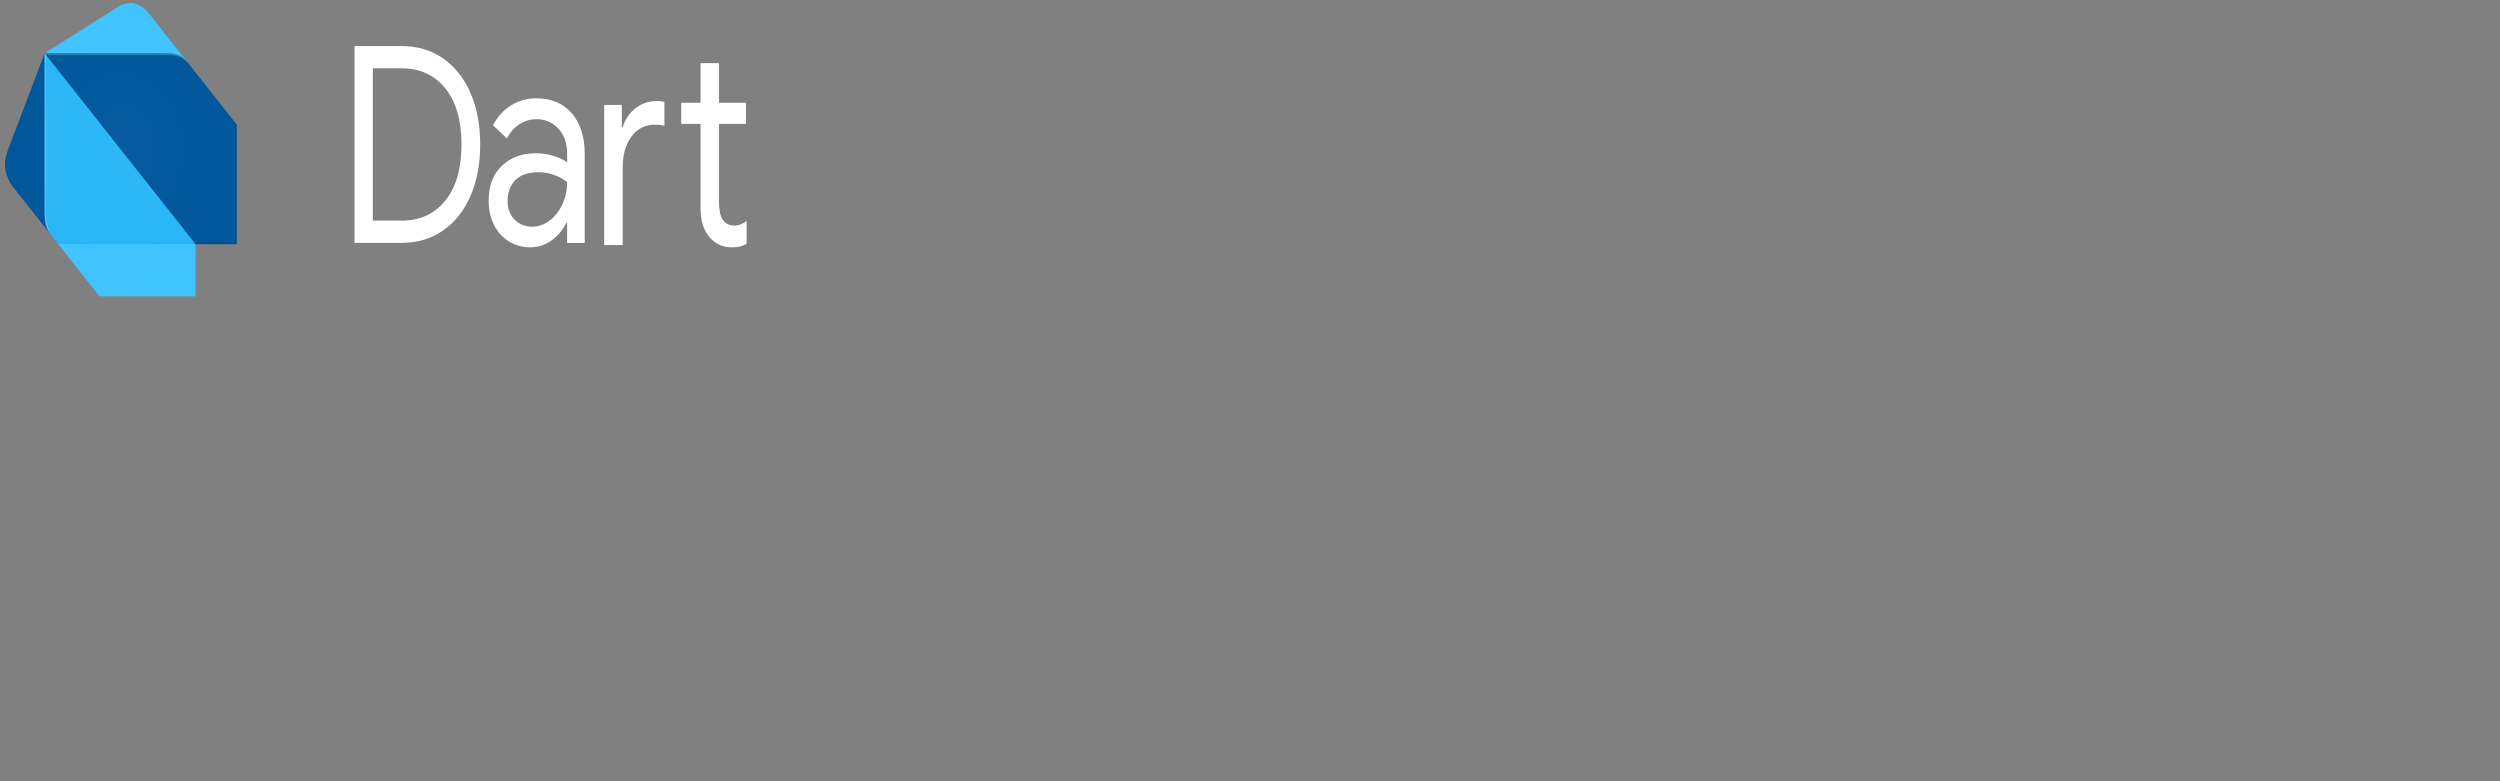 <?xml version="1.0" encoding="UTF-8" standalone="no"?>
<!-- Generator: Adobe Illustrator 22.0.1, SVG Export Plug-In . SVG Version: 6.00 Build 0)  -->

<svg
   version="1.1"
   id="Layer_1"
   x="0px"
   y="0px"
   width="443px"
   height="138.46px"
   viewBox="0 0 443 138.46"
   enable-background="new 0 0 443 138.46"
   xml:space="preserve"
   sodipodi:docname="white.svg"
   inkscape:version="1.1.2 (0a00cf5339, 2022-02-04)"
   xmlns:inkscape="http://www.inkscape.org/namespaces/inkscape"
   xmlns:sodipodi="http://sodipodi.sourceforge.net/DTD/sodipodi-0.dtd"
   xmlns="http://www.w3.org/2000/svg"
   xmlns:svg="http://www.w3.org/2000/svg"><rect x="0" y="0" width="443" height="138.46" fill="#808080" stroke="none"/><defs
   id="defs38" /><sodipodi:namedview
   id="namedview36"
   pagecolor="#ffffff"
   bordercolor="#666666"
   borderopacity="1.0"
   inkscape:pageshadow="2"
   inkscape:pageopacity="0.0"
   inkscape:pagecheckerboard="0"
   showgrid="false"
   inkscape:zoom="2.9683973"
   inkscape:cx="143.84867"
   inkscape:cy="69.229278"
   inkscape:window-width="1920"
   inkscape:window-height="1006"
   inkscape:window-x="0"
   inkscape:window-y="38"
   inkscape:window-maximized="1"
   inkscape:current-layer="Layer_1" />
<g
   id="g33"
   transform="matrix(0.302,0,0,0.382,-0.303,0.081)">
	<path
   fill="#ffffff"
   d="m 209.04,21.15 h 27.55 c 9.35,0 17.51,1.93 24.49,5.8 6.97,3.87 12.33,9.25 16.07,16.13 3.74,6.89 5.61,14.79 5.61,23.72 0,8.93 -1.87,16.83 -5.61,23.72 -3.74,6.89 -9.1,12.26 -16.07,16.13 -6.97,3.87 -15.13,5.8 -24.49,5.8 h -27.55 z m 27.55,80.99 c 10.8,0 19.36,-3.1 25.7,-9.31 6.33,-6.21 9.5,-14.88 9.5,-26.02 0,-11.14 -3.17,-19.81 -9.5,-26.02 -6.33,-6.21 -14.9,-9.31 -25.7,-9.31 h -16.83 v 70.65 h 16.83 z"
   id="path2" />
	<path
   fill="#ffffff"
   d="m 299.46,111.7 c -3.74,-1.87 -6.63,-4.44 -8.67,-7.72 -2.04,-3.27 -3.06,-6.99 -3.06,-11.16 0,-6.89 2.59,-12.26 7.78,-16.13 5.18,-3.87 11.73,-5.8 19.64,-5.8 3.91,0 7.54,0.43 10.9,1.28 3.36,0.85 5.93,1.83 7.72,2.93 v -3.95 c 0,-4.85 -1.7,-8.74 -5.1,-11.67 -3.4,-2.93 -7.7,-4.4 -12.88,-4.4 -3.66,0 -7.01,0.79 -10.08,2.36 -3.06,1.57 -5.48,3.76 -7.27,6.57 l -8.16,-6.12 c 2.55,-3.91 6.06,-6.97 10.52,-9.18 4.46,-2.21 9.42,-3.32 14.86,-3.32 8.84,0 15.79,2.32 20.85,6.95 5.06,4.64 7.59,10.95 7.59,18.94 v 41.19 h -10.34 v -9.31 h -0.51 c -1.87,3.15 -4.68,5.82 -8.42,8.03 -3.74,2.21 -7.95,3.32 -12.63,3.32 -4.75,0 -9,-0.94 -12.74,-2.81 z m 23.97,-9.56 c 3.14,-1.87 5.65,-4.38 7.52,-7.52 1.87,-3.14 2.81,-6.59 2.81,-10.33 -2.04,-1.36 -4.55,-2.47 -7.52,-3.32 -2.98,-0.85 -6.12,-1.28 -9.44,-1.28 -5.95,0 -10.44,1.23 -13.45,3.7 -3.02,2.47 -4.53,5.66 -4.53,9.56 0,3.57 1.36,6.46 4.08,8.67 2.72,2.21 6.16,3.32 10.33,3.32 3.66,0 7.06,-0.93 10.2,-2.8 z"
   id="path4" />
	<path
   fill="#ffffff"
   d="m 355.53,48.45 h 10.33 v 10.33 h 0.51 c 1.53,-3.83 4.12,-6.8 7.78,-8.93 3.65,-2.12 7.65,-3.19 11.99,-3.19 1.87,0 3.44,0.13 4.72,0.38 v 11.1 c -1.45,-0.34 -3.4,-0.51 -5.87,-0.51 -5.53,0 -10.01,1.83 -13.45,5.48 -3.44,3.66 -5.17,8.42 -5.17,14.28 v 36.09 h -10.84 z m 67.32,64.76 c -2.25,-0.86 -4.14,-2.03 -5.68,-3.51 -1.7,-1.64 -2.98,-3.55 -3.83,-5.71 -0.85,-2.16 -1.28,-4.8 -1.28,-7.92 V 57.25 h -11.35 v -9.82 h 11.35 V 29.07 h 10.84 v 18.36 h 15.81 v 9.82 H 422.9 v 36.24 c 0,3.65 0.68,6.34 2.04,8.08 1.61,1.91 3.95,2.87 7.01,2.87 2.46,0 4.85,-0.72 7.14,-2.17 v 10.59 c -1.28,0.59 -2.57,1.02 -3.89,1.28 -1.32,0.26 -3,0.38 -5.04,0.38 -2.61,-0.01 -5.05,-0.45 -7.31,-1.31 z"
   id="path6" />
	<g
   id="g31">
		<path
   fill="#01579b"
   d="M 31.65,109.5 8.38,86.23 C 5.62,83.4 3.91,79.4 3.91,75.49 3.91,73.68 4.93,70.85 5.7,69.23 L 27.18,24.49 Z"
   id="path8" />
		<path
   fill="#40c4ff"
   d="M 111.3,28.96 88.03,5.69 C 86,3.65 81.77,1.22 78.19,1.22 c -3.08,0 -6.1,0.62 -8.05,1.79 L 27.19,24.49 Z"
   id="path10" />
		<polygon
   fill="#40c4ff"
   points="59.39,137.24 115.77,137.24 115.77,113.08 73.71,99.65 35.23,113.08 "
   id="polygon12" />
		<path
   fill="#29b6f6"
   d="m 27.18,96.97 c 0,7.18 0.9,8.94 4.47,12.53 l 3.58,3.58 h 80.54 L 76.4,68.34 27.18,24.49 Z"
   id="path14" />
		<path
   fill="#01579b"
   d="M 98.77,24.48 H 27.18 l 88.59,88.59 h 24.16 V 57.59 L 111.29,28.95 c -4.02,-4.03 -7.59,-4.47 -12.52,-4.47 z"
   id="path16" />
		<path
   opacity="0.2"
   fill="#ffffff"
   enable-background="new    "
   d="M 32.55,110.39 C 28.97,106.8 28.08,103.26 28.08,96.97 V 25.38 l -0.89,-0.89 v 72.48 c -0.01,6.29 -0.01,8.03 5.36,13.42 l 2.68,2.68 v 0 z"
   id="path18" />
		<polygon
   opacity="0.2"
   fill="#263238"
   enable-background="new    "
   points="139.93,57.59 139.04,56.7 139.04,112.18 114.88,112.18 115.77,113.08 139.93,113.08 "
   id="polygon20" />
		<path
   opacity="0.2"
   fill="#ffffff"
   enable-background="new    "
   d="m 111.3,28.96 c -4.44,-4.44 -8.07,-4.47 -13.42,-4.47 H 27.19 l 0.89,0.89 h 69.8 c 2.67,0 9.41,-0.45 13.42,3.58 z"
   id="path22" />
		
			<radialGradient
   id="SVGID_1_"
   cx="71.915"
   cy="62.217"
   r="68"
   gradientTransform="matrix(1,0,0,-1,0,131.444)"
   gradientUnits="userSpaceOnUse">
			<stop
   offset="0"
   style="stop-color:#FFFFFF;stop-opacity:0.1"
   id="stop24" />
			<stop
   offset="1"
   style="stop-color:#FFFFFF;stop-opacity:0"
   id="stop26" />
		</radialGradient>
		<path
   opacity="0.2"
   fill="url(#SVGID_1_)"
   enable-background="new    "
   d="M 139.04,56.7 111.3,28.96 88.03,5.69 C 86,3.65 81.77,1.22 78.19,1.22 c -3.08,0 -6.1,0.62 -8.05,1.79 L 27.19,24.49 5.71,69.23 c -0.77,1.63 -1.79,4.46 -1.79,6.26 0,3.91 1.72,7.9 4.47,10.74 l 21.44,21.29 c 0.51,0.63 1.11,1.27 1.82,1.98 l 0.89,0.89 2.68,2.68 23.27,23.27 0.89,0.89 h 55.48 0.89 v -24.16 h 24.16 v -0.06 -55.42 z"
   id="path29"
   style="fill:url(#SVGID_1_)" />
	</g>
</g>
</svg>

